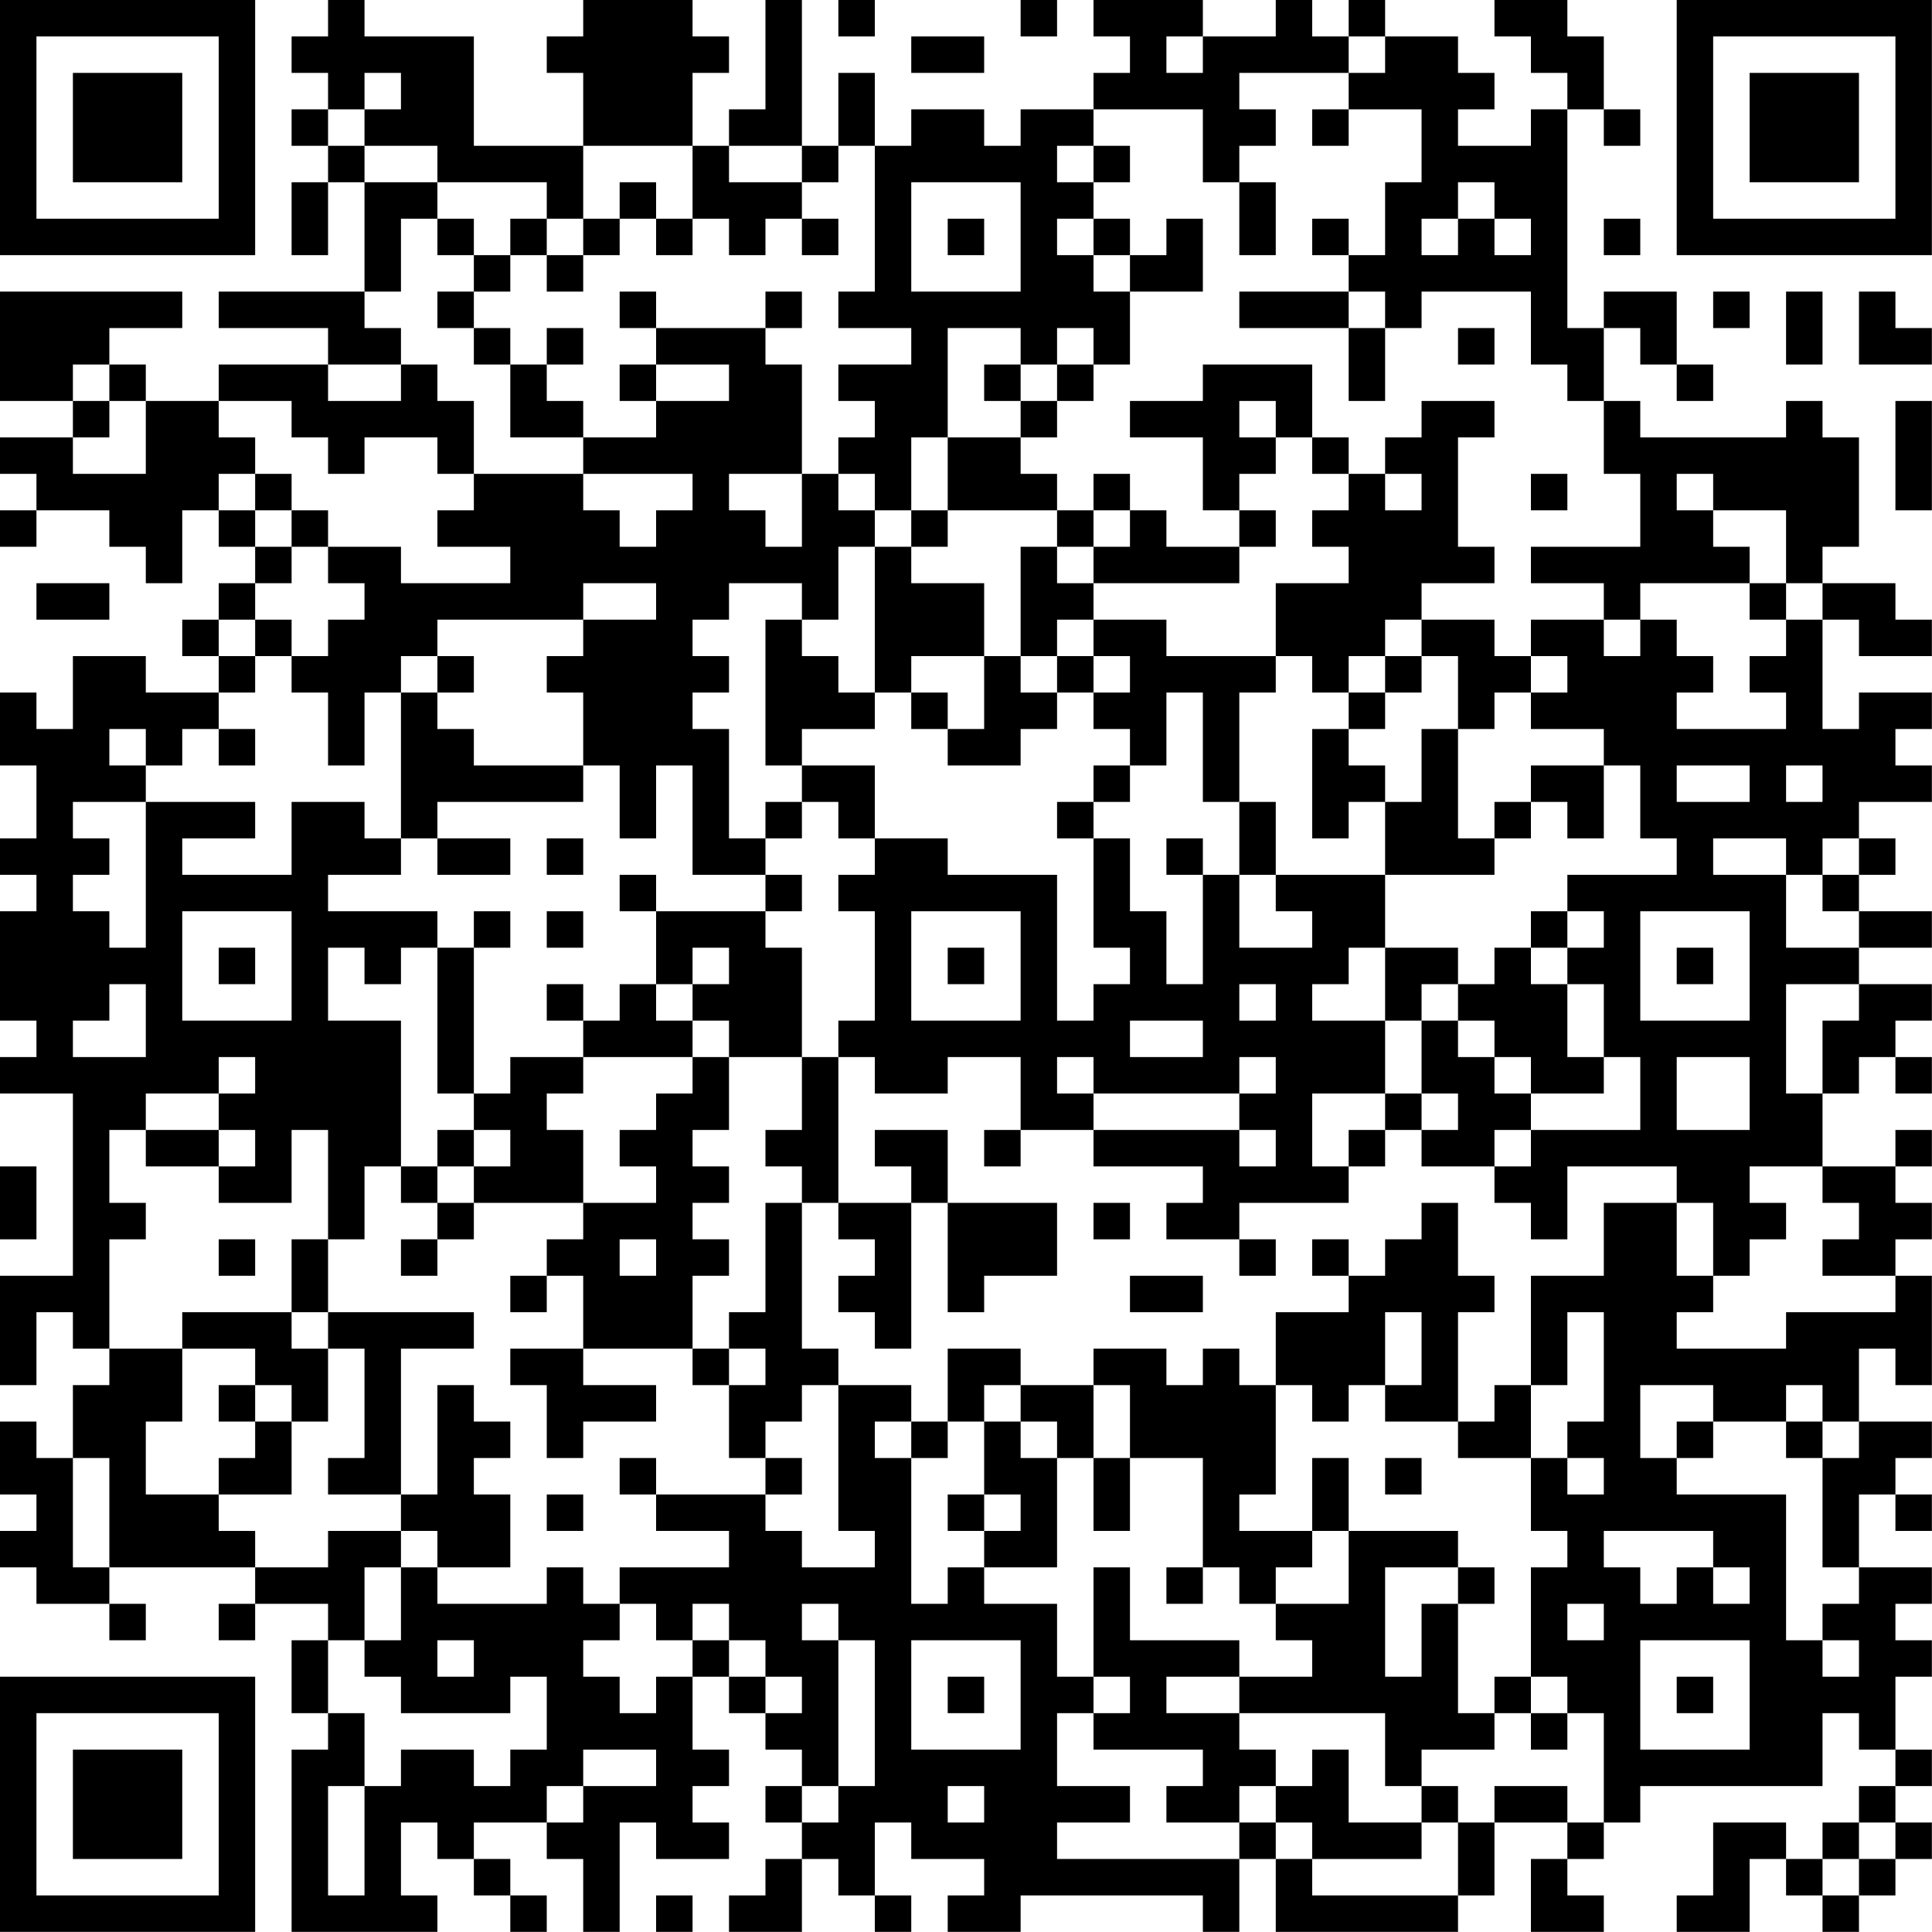 <?xml version="1.0" encoding="UTF-8"?>
<svg xmlns="http://www.w3.org/2000/svg" version="1.1" width="300" height="300" viewBox="0 0 300 300"><rect x="0" y="0" width="300" height="300" fill="#ffffff"/><g transform="scale(5.66)"><g transform="translate(0,0)"><path fill-rule="evenodd" d="M9 0L9 1L8 1L8 2L9 2L9 3L8 3L8 4L9 4L9 5L8 5L8 7L9 7L9 5L10 5L10 8L6 8L6 9L9 9L9 10L6 10L6 11L4 11L4 10L3 10L3 9L5 9L5 8L0 8L0 11L2 11L2 12L0 12L0 13L1 13L1 14L0 14L0 15L1 15L1 14L3 14L3 15L4 15L4 16L5 16L5 14L6 14L6 15L7 15L7 16L6 16L6 17L5 17L5 18L6 18L6 19L4 19L4 18L2 18L2 20L1 20L1 19L0 19L0 21L1 21L1 23L0 23L0 24L1 24L1 25L0 25L0 28L1 28L1 29L0 29L0 30L2 30L2 35L0 35L0 38L1 38L1 36L2 36L2 37L3 37L3 38L2 38L2 40L1 40L1 39L0 39L0 41L1 41L1 42L0 42L0 43L1 43L1 44L3 44L3 45L4 45L4 44L3 44L3 43L7 43L7 44L6 44L6 45L7 45L7 44L9 44L9 45L8 45L8 47L9 47L9 48L8 48L8 53L12 53L12 52L11 52L11 50L12 50L12 51L13 51L13 52L14 52L14 53L15 53L15 52L14 52L14 51L13 51L13 50L15 50L15 51L16 51L16 53L17 53L17 50L18 50L18 51L20 51L20 50L19 50L19 49L20 49L20 48L19 48L19 46L20 46L20 47L21 47L21 48L22 48L22 49L21 49L21 50L22 50L22 51L21 51L21 52L20 52L20 53L22 53L22 51L23 51L23 52L24 52L24 53L25 53L25 52L24 52L24 50L25 50L25 51L27 51L27 52L26 52L26 53L28 53L28 52L33 52L33 53L34 53L34 51L35 51L35 53L40 53L40 52L41 52L41 50L43 50L43 51L42 51L42 53L44 53L44 52L43 52L43 51L44 51L44 50L45 50L45 49L50 49L50 47L51 47L51 48L52 48L52 49L51 49L51 50L50 50L50 51L49 51L49 50L47 50L47 52L46 52L46 53L48 53L48 51L49 51L49 52L50 52L50 53L51 53L51 52L52 52L52 51L53 51L53 50L52 50L52 49L53 49L53 48L52 48L52 46L53 46L53 45L52 45L52 44L53 44L53 43L51 43L51 41L52 41L52 42L53 42L53 41L52 41L52 40L53 40L53 39L51 39L51 37L52 37L52 38L53 38L53 35L52 35L52 34L53 34L53 33L52 33L52 32L53 32L53 31L52 31L52 32L50 32L50 30L51 30L51 29L52 29L52 30L53 30L53 29L52 29L52 28L53 28L53 27L51 27L51 26L53 26L53 25L51 25L51 24L52 24L52 23L51 23L51 22L53 22L53 21L52 21L52 20L53 20L53 19L51 19L51 20L50 20L50 17L51 17L51 18L53 18L53 17L52 17L52 16L50 16L50 15L51 15L51 12L50 12L50 11L49 11L49 12L45 12L45 11L44 11L44 9L45 9L45 10L46 10L46 11L47 11L47 10L46 10L46 8L44 8L44 9L43 9L43 3L44 3L44 4L45 4L45 3L44 3L44 1L43 1L43 0L41 0L41 1L42 1L42 2L43 2L43 3L42 3L42 4L40 4L40 3L41 3L41 2L40 2L40 1L38 1L38 0L37 0L37 1L36 1L36 0L35 0L35 1L33 1L33 0L30 0L30 1L31 1L31 2L30 2L30 3L28 3L28 4L27 4L27 3L25 3L25 4L24 4L24 2L23 2L23 4L22 4L22 0L21 0L21 3L20 3L20 4L19 4L19 2L20 2L20 1L19 1L19 0L16 0L16 1L15 1L15 2L16 2L16 4L13 4L13 1L10 1L10 0ZM23 0L23 1L24 1L24 0ZM28 0L28 1L29 1L29 0ZM25 1L25 2L27 2L27 1ZM32 1L32 2L33 2L33 1ZM37 1L37 2L34 2L34 3L35 3L35 4L34 4L34 5L33 5L33 3L30 3L30 4L29 4L29 5L30 5L30 6L29 6L29 7L30 7L30 8L31 8L31 10L30 10L30 9L29 9L29 10L28 10L28 9L26 9L26 12L25 12L25 14L24 14L24 13L23 13L23 12L24 12L24 11L23 11L23 10L25 10L25 9L23 9L23 8L24 8L24 4L23 4L23 5L22 5L22 4L20 4L20 5L22 5L22 6L21 6L21 7L20 7L20 6L19 6L19 4L16 4L16 6L15 6L15 5L12 5L12 4L10 4L10 3L11 3L11 2L10 2L10 3L9 3L9 4L10 4L10 5L12 5L12 6L11 6L11 8L10 8L10 9L11 9L11 10L9 10L9 11L11 11L11 10L12 10L12 11L13 11L13 13L12 13L12 12L10 12L10 13L9 13L9 12L8 12L8 11L6 11L6 12L7 12L7 13L6 13L6 14L7 14L7 15L8 15L8 16L7 16L7 17L6 17L6 18L7 18L7 19L6 19L6 20L5 20L5 21L4 21L4 20L3 20L3 21L4 21L4 22L2 22L2 23L3 23L3 24L2 24L2 25L3 25L3 26L4 26L4 22L7 22L7 23L5 23L5 24L8 24L8 22L10 22L10 23L11 23L11 24L9 24L9 25L12 25L12 26L11 26L11 27L10 27L10 26L9 26L9 28L11 28L11 32L10 32L10 34L9 34L9 31L8 31L8 33L6 33L6 32L7 32L7 31L6 31L6 30L7 30L7 29L6 29L6 30L4 30L4 31L3 31L3 33L4 33L4 34L3 34L3 37L5 37L5 39L4 39L4 41L6 41L6 42L7 42L7 43L9 43L9 42L11 42L11 43L10 43L10 45L9 45L9 47L10 47L10 49L9 49L9 52L10 52L10 49L11 49L11 48L13 48L13 49L14 49L14 48L15 48L15 46L14 46L14 47L11 47L11 46L10 46L10 45L11 45L11 43L12 43L12 44L15 44L15 43L16 43L16 44L17 44L17 45L16 45L16 46L17 46L17 47L18 47L18 46L19 46L19 45L20 45L20 46L21 46L21 47L22 47L22 46L21 46L21 45L20 45L20 44L19 44L19 45L18 45L18 44L17 44L17 43L20 43L20 42L18 42L18 41L21 41L21 42L22 42L22 43L24 43L24 42L23 42L23 38L25 38L25 39L24 39L24 40L25 40L25 44L26 44L26 43L27 43L27 44L29 44L29 46L30 46L30 47L29 47L29 49L31 49L31 50L29 50L29 51L34 51L34 50L35 50L35 51L36 51L36 52L40 52L40 50L41 50L41 49L43 49L43 50L44 50L44 47L43 47L43 46L42 46L42 43L43 43L43 42L42 42L42 40L43 40L43 41L44 41L44 40L43 40L43 39L44 39L44 36L43 36L43 38L42 38L42 35L44 35L44 33L46 33L46 35L47 35L47 36L46 36L46 37L49 37L49 36L52 36L52 35L50 35L50 34L51 34L51 33L50 33L50 32L48 32L48 33L49 33L49 34L48 34L48 35L47 35L47 33L46 33L46 32L43 32L43 34L42 34L42 33L41 33L41 32L42 32L42 31L45 31L45 29L44 29L44 27L43 27L43 26L44 26L44 25L43 25L43 24L46 24L46 23L45 23L45 21L44 21L44 20L42 20L42 19L43 19L43 18L42 18L42 17L44 17L44 18L45 18L45 17L46 17L46 18L47 18L47 19L46 19L46 20L49 20L49 19L48 19L48 18L49 18L49 17L50 17L50 16L49 16L49 14L47 14L47 13L46 13L46 14L47 14L47 15L48 15L48 16L45 16L45 17L44 17L44 16L42 16L42 15L45 15L45 13L44 13L44 11L43 11L43 10L42 10L42 8L39 8L39 9L38 9L38 8L37 8L37 7L38 7L38 5L39 5L39 3L37 3L37 2L38 2L38 1ZM36 3L36 4L37 4L37 3ZM30 4L30 5L31 5L31 4ZM17 5L17 6L16 6L16 7L15 7L15 6L14 6L14 7L13 7L13 6L12 6L12 7L13 7L13 8L12 8L12 9L13 9L13 10L14 10L14 12L16 12L16 13L13 13L13 14L12 14L12 15L14 15L14 16L11 16L11 15L9 15L9 14L8 14L8 13L7 13L7 14L8 14L8 15L9 15L9 16L10 16L10 17L9 17L9 18L8 18L8 17L7 17L7 18L8 18L8 19L9 19L9 21L10 21L10 19L11 19L11 23L12 23L12 24L14 24L14 23L12 23L12 22L16 22L16 21L17 21L17 23L18 23L18 21L19 21L19 24L21 24L21 25L18 25L18 24L17 24L17 25L18 25L18 27L17 27L17 28L16 28L16 27L15 27L15 28L16 28L16 29L14 29L14 30L13 30L13 26L14 26L14 25L13 25L13 26L12 26L12 30L13 30L13 31L12 31L12 32L11 32L11 33L12 33L12 34L11 34L11 35L12 35L12 34L13 34L13 33L16 33L16 34L15 34L15 35L14 35L14 36L15 36L15 35L16 35L16 37L14 37L14 38L15 38L15 40L16 40L16 39L18 39L18 38L16 38L16 37L19 37L19 38L20 38L20 40L21 40L21 41L22 41L22 40L21 40L21 39L22 39L22 38L23 38L23 37L22 37L22 33L23 33L23 34L24 34L24 35L23 35L23 36L24 36L24 37L25 37L25 33L26 33L26 36L27 36L27 35L29 35L29 33L26 33L26 31L24 31L24 32L25 32L25 33L23 33L23 29L24 29L24 30L26 30L26 29L28 29L28 31L27 31L27 32L28 32L28 31L30 31L30 32L33 32L33 33L32 33L32 34L34 34L34 35L35 35L35 34L34 34L34 33L37 33L37 32L38 32L38 31L39 31L39 32L41 32L41 31L42 31L42 30L44 30L44 29L43 29L43 27L42 27L42 26L43 26L43 25L42 25L42 26L41 26L41 27L40 27L40 26L38 26L38 24L41 24L41 23L42 23L42 22L43 22L43 23L44 23L44 21L42 21L42 22L41 22L41 23L40 23L40 20L41 20L41 19L42 19L42 18L41 18L41 17L39 17L39 16L41 16L41 15L40 15L40 12L41 12L41 11L39 11L39 12L38 12L38 13L37 13L37 12L36 12L36 10L33 10L33 11L31 11L31 12L33 12L33 14L34 14L34 15L32 15L32 14L31 14L31 13L30 13L30 14L29 14L29 13L28 13L28 12L29 12L29 11L30 11L30 10L29 10L29 11L28 11L28 10L27 10L27 11L28 11L28 12L26 12L26 14L25 14L25 15L24 15L24 14L23 14L23 13L22 13L22 10L21 10L21 9L22 9L22 8L21 8L21 9L18 9L18 8L17 8L17 9L18 9L18 10L17 10L17 11L18 11L18 12L16 12L16 11L15 11L15 10L16 10L16 9L15 9L15 10L14 10L14 9L13 9L13 8L14 8L14 7L15 7L15 8L16 8L16 7L17 7L17 6L18 6L18 7L19 7L19 6L18 6L18 5ZM25 5L25 8L28 8L28 5ZM34 5L34 7L35 7L35 5ZM40 5L40 6L39 6L39 7L40 7L40 6L41 6L41 7L42 7L42 6L41 6L41 5ZM22 6L22 7L23 7L23 6ZM26 6L26 7L27 7L27 6ZM30 6L30 7L31 7L31 8L33 8L33 6L32 6L32 7L31 7L31 6ZM36 6L36 7L37 7L37 6ZM44 6L44 7L45 7L45 6ZM34 8L34 9L37 9L37 11L38 11L38 9L37 9L37 8ZM47 8L47 9L48 9L48 8ZM49 8L49 10L50 10L50 8ZM51 8L51 10L53 10L53 9L52 9L52 8ZM40 9L40 10L41 10L41 9ZM2 10L2 11L3 11L3 12L2 12L2 13L4 13L4 11L3 11L3 10ZM18 10L18 11L20 11L20 10ZM34 11L34 12L35 12L35 13L34 13L34 14L35 14L35 15L34 15L34 16L30 16L30 15L31 15L31 14L30 14L30 15L29 15L29 14L26 14L26 15L25 15L25 16L27 16L27 18L25 18L25 19L24 19L24 15L23 15L23 17L22 17L22 16L20 16L20 17L19 17L19 18L20 18L20 19L19 19L19 20L20 20L20 23L21 23L21 24L22 24L22 25L21 25L21 26L22 26L22 29L20 29L20 28L19 28L19 27L20 27L20 26L19 26L19 27L18 27L18 28L19 28L19 29L16 29L16 30L15 30L15 31L16 31L16 33L18 33L18 32L17 32L17 31L18 31L18 30L19 30L19 29L20 29L20 31L19 31L19 32L20 32L20 33L19 33L19 34L20 34L20 35L19 35L19 37L20 37L20 38L21 38L21 37L20 37L20 36L21 36L21 33L22 33L22 32L21 32L21 31L22 31L22 29L23 29L23 28L24 28L24 25L23 25L23 24L24 24L24 23L26 23L26 24L29 24L29 28L30 28L30 27L31 27L31 26L30 26L30 23L31 23L31 25L32 25L32 27L33 27L33 24L34 24L34 26L36 26L36 25L35 25L35 24L38 24L38 22L39 22L39 20L40 20L40 18L39 18L39 17L38 17L38 18L37 18L37 19L36 19L36 18L35 18L35 16L37 16L37 15L36 15L36 14L37 14L37 13L36 13L36 12L35 12L35 11ZM52 11L52 14L53 14L53 11ZM16 13L16 14L17 14L17 15L18 15L18 14L19 14L19 13ZM20 13L20 14L21 14L21 15L22 15L22 13ZM38 13L38 14L39 14L39 13ZM42 13L42 14L43 14L43 13ZM28 15L28 18L27 18L27 20L26 20L26 19L25 19L25 20L26 20L26 21L28 21L28 20L29 20L29 19L30 19L30 20L31 20L31 21L30 21L30 22L29 22L29 23L30 23L30 22L31 22L31 21L32 21L32 19L33 19L33 22L34 22L34 24L35 24L35 22L34 22L34 19L35 19L35 18L32 18L32 17L30 17L30 16L29 16L29 15ZM1 16L1 17L3 17L3 16ZM16 16L16 17L12 17L12 18L11 18L11 19L12 19L12 20L13 20L13 21L16 21L16 19L15 19L15 18L16 18L16 17L18 17L18 16ZM48 16L48 17L49 17L49 16ZM21 17L21 21L22 21L22 22L21 22L21 23L22 23L22 22L23 22L23 23L24 23L24 21L22 21L22 20L24 20L24 19L23 19L23 18L22 18L22 17ZM29 17L29 18L28 18L28 19L29 19L29 18L30 18L30 19L31 19L31 18L30 18L30 17ZM12 18L12 19L13 19L13 18ZM38 18L38 19L37 19L37 20L36 20L36 23L37 23L37 22L38 22L38 21L37 21L37 20L38 20L38 19L39 19L39 18ZM6 20L6 21L7 21L7 20ZM46 21L46 22L48 22L48 21ZM49 21L49 22L50 22L50 21ZM15 23L15 24L16 24L16 23ZM32 23L32 24L33 24L33 23ZM47 23L47 24L49 24L49 26L51 26L51 25L50 25L50 24L51 24L51 23L50 23L50 24L49 24L49 23ZM5 25L5 28L8 28L8 25ZM15 25L15 26L16 26L16 25ZM25 25L25 28L28 28L28 25ZM45 25L45 28L48 28L48 25ZM6 26L6 27L7 27L7 26ZM26 26L26 27L27 27L27 26ZM37 26L37 27L36 27L36 28L38 28L38 30L36 30L36 32L37 32L37 31L38 31L38 30L39 30L39 31L40 31L40 30L39 30L39 28L40 28L40 29L41 29L41 30L42 30L42 29L41 29L41 28L40 28L40 27L39 27L39 28L38 28L38 26ZM46 26L46 27L47 27L47 26ZM3 27L3 28L2 28L2 29L4 29L4 27ZM34 27L34 28L35 28L35 27ZM49 27L49 30L50 30L50 28L51 28L51 27ZM31 28L31 29L33 29L33 28ZM29 29L29 30L30 30L30 31L34 31L34 32L35 32L35 31L34 31L34 30L35 30L35 29L34 29L34 30L30 30L30 29ZM46 29L46 31L48 31L48 29ZM4 31L4 32L6 32L6 31ZM13 31L13 32L12 32L12 33L13 33L13 32L14 32L14 31ZM0 32L0 34L1 34L1 32ZM30 33L30 34L31 34L31 33ZM39 33L39 34L38 34L38 35L37 35L37 34L36 34L36 35L37 35L37 36L35 36L35 38L34 38L34 37L33 37L33 38L32 38L32 37L30 37L30 38L28 38L28 37L26 37L26 39L25 39L25 40L26 40L26 39L27 39L27 41L26 41L26 42L27 42L27 43L29 43L29 40L30 40L30 42L31 42L31 40L33 40L33 43L32 43L32 44L33 44L33 43L34 43L34 44L35 44L35 45L36 45L36 46L34 46L34 45L31 45L31 43L30 43L30 46L31 46L31 47L30 47L30 48L33 48L33 49L32 49L32 50L34 50L34 49L35 49L35 50L36 50L36 51L39 51L39 50L40 50L40 49L39 49L39 48L41 48L41 47L42 47L42 48L43 48L43 47L42 47L42 46L41 46L41 47L40 47L40 44L41 44L41 43L40 43L40 42L37 42L37 40L36 40L36 42L34 42L34 41L35 41L35 38L36 38L36 39L37 39L37 38L38 38L38 39L40 39L40 40L42 40L42 38L41 38L41 39L40 39L40 36L41 36L41 35L40 35L40 33ZM6 34L6 35L7 35L7 34ZM8 34L8 36L5 36L5 37L7 37L7 38L6 38L6 39L7 39L7 40L6 40L6 41L8 41L8 39L9 39L9 37L10 37L10 40L9 40L9 41L11 41L11 42L12 42L12 43L14 43L14 41L13 41L13 40L14 40L14 39L13 39L13 38L12 38L12 41L11 41L11 37L13 37L13 36L9 36L9 34ZM17 34L17 35L18 35L18 34ZM31 35L31 36L33 36L33 35ZM8 36L8 37L9 37L9 36ZM38 36L38 38L39 38L39 36ZM7 38L7 39L8 39L8 38ZM27 38L27 39L28 39L28 40L29 40L29 39L28 39L28 38ZM30 38L30 40L31 40L31 38ZM45 38L45 40L46 40L46 41L49 41L49 45L50 45L50 46L51 46L51 45L50 45L50 44L51 44L51 43L50 43L50 40L51 40L51 39L50 39L50 38L49 38L49 39L47 39L47 38ZM46 39L46 40L47 40L47 39ZM49 39L49 40L50 40L50 39ZM2 40L2 43L3 43L3 40ZM17 40L17 41L18 41L18 40ZM38 40L38 41L39 41L39 40ZM15 41L15 42L16 42L16 41ZM27 41L27 42L28 42L28 41ZM36 42L36 43L35 43L35 44L37 44L37 42ZM44 42L44 43L45 43L45 44L46 44L46 43L47 43L47 44L48 44L48 43L47 43L47 42ZM38 43L38 46L39 46L39 44L40 44L40 43ZM22 44L22 45L23 45L23 49L22 49L22 50L23 50L23 49L24 49L24 45L23 45L23 44ZM43 44L43 45L44 45L44 44ZM12 45L12 46L13 46L13 45ZM25 45L25 48L28 48L28 45ZM45 45L45 48L48 48L48 45ZM26 46L26 47L27 47L27 46ZM32 46L32 47L34 47L34 48L35 48L35 49L36 49L36 48L37 48L37 50L39 50L39 49L38 49L38 47L34 47L34 46ZM46 46L46 47L47 47L47 46ZM16 48L16 49L15 49L15 50L16 50L16 49L18 49L18 48ZM26 49L26 50L27 50L27 49ZM51 50L51 51L50 51L50 52L51 52L51 51L52 51L52 50ZM18 52L18 53L19 53L19 52ZM0 0L0 7L7 7L7 0ZM1 1L1 6L6 6L6 1ZM2 2L2 5L5 5L5 2ZM46 0L46 7L53 7L53 0ZM47 1L47 6L52 6L52 1ZM48 2L48 5L51 5L51 2ZM0 46L0 53L7 53L7 46ZM1 47L1 52L6 52L6 47ZM2 48L2 51L5 51L5 48Z" fill="#000000"/></g></g></svg>
